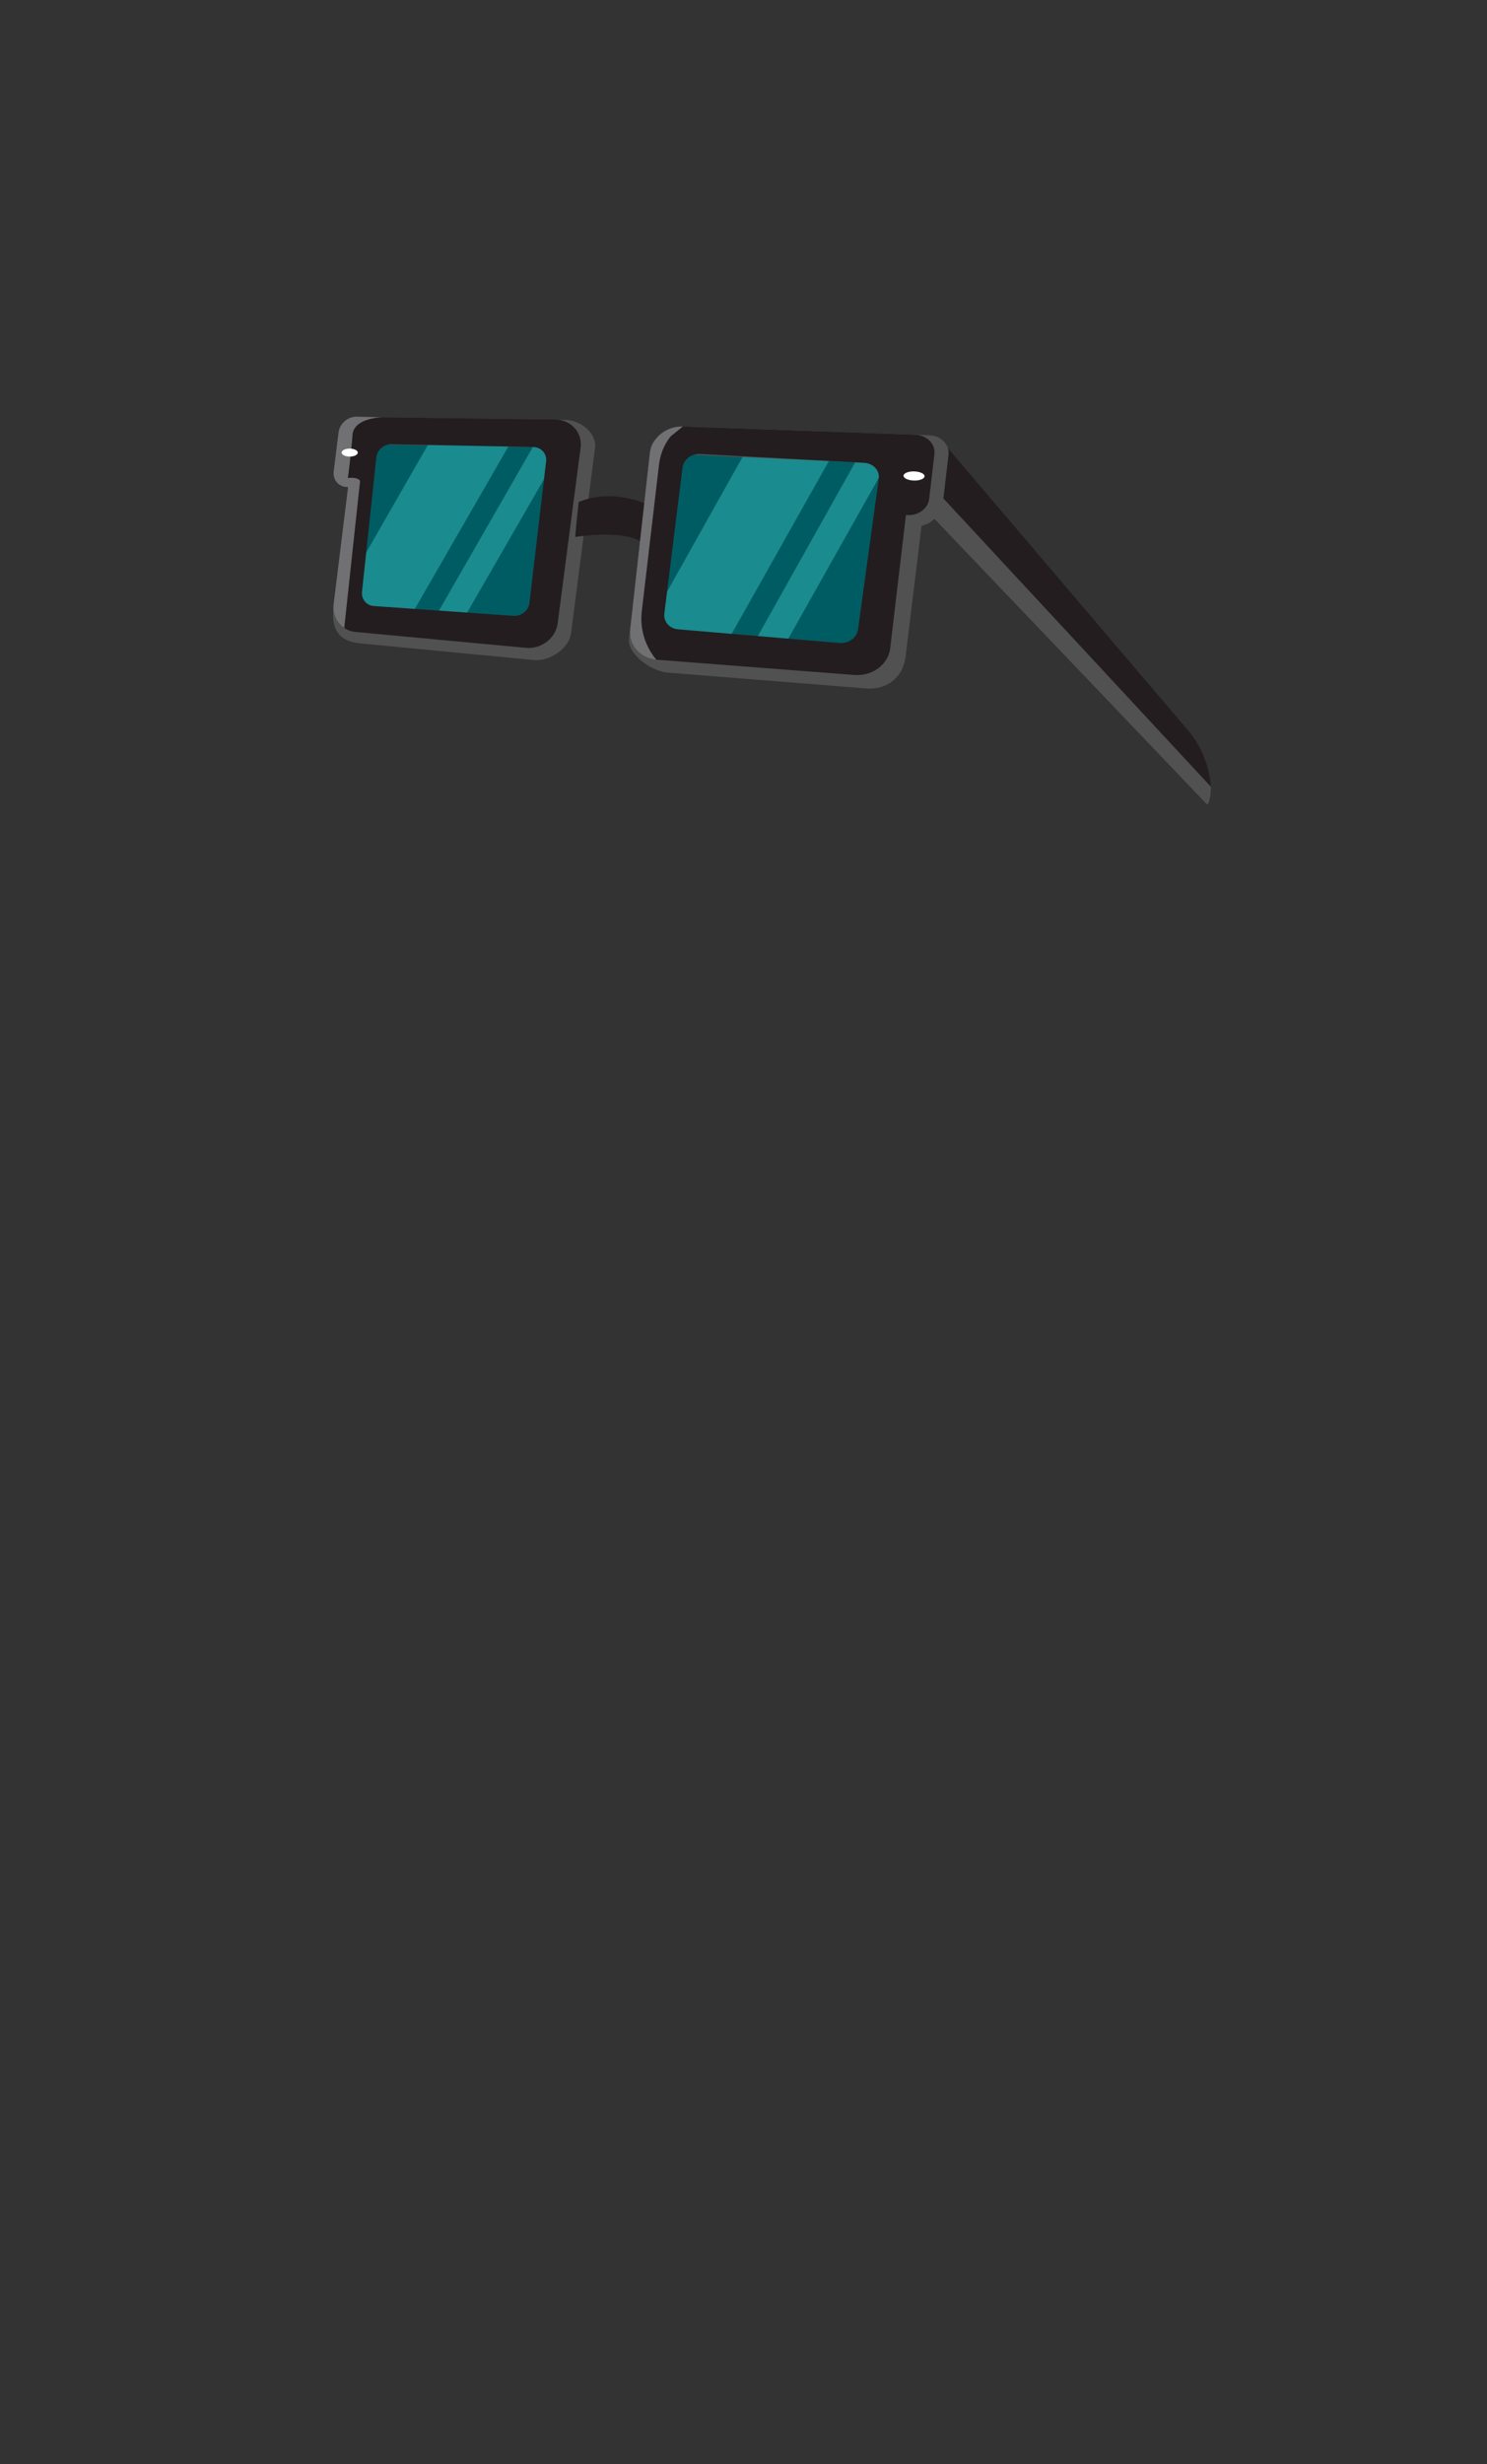 <svg xmlns="http://www.w3.org/2000/svg" width="250" height="414" fill="none" viewBox="0 0 250 414">
  <rect x="0" y="0" width="250" height="414" fill="#333333" stroke="none"/>
  <path fill="#005C63" fill-rule="evenodd" d="m63.01 73.056 30.92.547-3.877 31.304-30.514-2.597 3.471-29.254Zm51.103 1.905 34.906 1.017-4.948 33.748-33.647-2.839 3.689-31.926Z" clip-rule="evenodd"/>
  <path fill="#515151" fill-rule="evenodd" d="m58.514 81.835-2.46 20.396c-.506 5.106 2.64 5.728 5.04 5.923l28.75 2.752c2.627.216 5.868-1.985 6.161-4.527l4.037-31.142c.292-2.514-2.427-4.631-5.058-4.698l-29.238-.388-4.317-.112c-1.526-.042-2.911 1.163-3.1 2.684l-.81 6.54.986 2.572m32.092 19.571c-.155 1.313-1.393 2.292-2.753 2.176l-26.486-1.655c-1.238-.104-1.376-1.134-1.225-2.372l2.405-22.668c.15-1.23.535-2.221 1.773-2.196l26.888.47c1.364.026 2.355 1.114 2.2 2.414l-2.802 23.831Z" clip-rule="evenodd"/>
  <path fill="#231D1F" fill-rule="evenodd" d="m202.958 135.215-47.522-49.762 2.447-11.884 41.783 49.062a16.358 16.358 0 0 1 3.551 7.103c.431 1.967.577 4.106-.259 5.486v-.005Z" clip-rule="evenodd"/>
  <path fill="#1A8B8E" fill-rule="evenodd" d="m127.469 72.09 13.092 3.234-18.547 32.951-12.958-3.339 18.413-32.847Zm17.397 3.651 4.525 1.621-18.551 32.952-4.392-1.726 18.418-32.847ZM74.12 70.96l11.867 3.16-17.53 30.424-11.742-3.255 17.405-30.33Zm15.778 3.597 4.09 1.56-17.53 30.424-3.97-1.659 17.41-30.325Z" clip-rule="evenodd"/>
  <path fill="#231D1F" fill-rule="evenodd" d="m93.403 70.497-29.113-.383-4.3-.113c-1.518-.042-2.898 1.159-3.087 2.676l-.811 6.528c-.172 1.384.803 2.56 2.188 2.618l.23.008-2.43 19.679c-.298 2.397 1.388 4.493 3.776 4.681l28.624 2.664c2.614.208 4.995-1.672 5.287-4.206l3.853-29.496c.293-2.505-1.607-4.593-4.225-4.66l.008.004Zm-4.392 30.8c-.154 1.309-1.388 2.285-2.74 2.172l-23.457-1.646c-1.234-.105-2.1-1.184-1.95-2.418l2.41-22.597c.15-1.226 1.263-2.188 2.497-2.168l23.855.467c1.355.025 2.343 1.113 2.188 2.41l-2.803 23.776v.004Z" clip-rule="evenodd"/>
  <path fill="#515151" fill-rule="evenodd" d="m158.581 83.953.883-7.524c.205-1.751-1.251-3.227-3.238-3.298l-5.525-.195-33.794-1.201c-4.07-.204-7.295 1.426-7.617 3.972l-3.539 31.589c-.322 2.576 3.681 5.452 6.454 5.71l33.418 2.664c3.053.279 6.291-1.488 6.671-5.678l2.64-21.65s3.321-.575 3.643-4.394l.004.005Zm-45.903-5.286c.167-1.342 1.493-2.38 2.957-2.3l31.916 1.491c1.548.088 1.744 1.226 1.577 2.601l-3.484 25.386c-.168 1.388-.628 2.497-2.18 2.384l-31.484-2.309c-1.464-.104-2.523-1.296-2.355-2.651l3.053-24.606v.004Z" clip-rule="evenodd"/>
  <path fill="#231D1F" fill-rule="evenodd" d="m109.248 76.1-3.3 29.637c-.322 2.576 1.639 4.86 4.392 5.106l33.22 2.559c3.037.271 5.777-1.721 6.099-4.456l2.652-22.417.297.016c1.803.096 3.417-1.117 3.606-2.71l.882-7.498c.205-1.742-1.238-3.214-3.216-3.285l-5.493-.196-33.592-1.192c-2.757-.096-5.233 1.888-5.551 4.435h.004Zm5.501 2.471c.167-1.338 1.484-2.376 2.94-2.296l27.57 1.483c1.539.084 2.652 1.26 2.484 2.635l-3.484 25.339c-.167 1.389-1.544 2.418-3.087 2.306l-27.143-2.297c-1.456-.104-2.505-1.292-2.338-2.643l3.053-24.535.005.008Z" clip-rule="evenodd"/>
  <path fill="#fff" fill-rule="evenodd" d="M151.91 79.897c-.051.42.694.8 1.669.842.974.042 1.807-.263 1.857-.688.05-.425-.703-.8-1.678-.842-.974-.042-1.798.267-1.848.688Z" clip-rule="evenodd"/>
  <path fill="#231D1F" fill-rule="evenodd" d="M108.42 84.59s-5.513-2.563-11.123-.246c-.384 3.277-.585 5.87-.585 5.87s7.847-1.26 11.072.812c.364-3.163.636-6.44.636-6.44v.004Z" clip-rule="evenodd"/>
  <path fill="#717072" fill-rule="evenodd" d="M60.538 80.797c-.452-.721-2.054-.483-2.054-.483s.582-4.244.778-7.207c.197-2.964 5.032-2.99 5.032-2.99l-4.3-.112c-1.518-.041-2.898 1.159-3.087 2.676l-.811 6.528c-.172 1.384.803 2.56 2.188 2.618l.23.008-2.43 19.679c-.206 1.651.53 3.16 1.79 3.998l2.664-24.719v.004Z" clip-rule="evenodd"/>
  <path fill="#fff" fill-rule="evenodd" d="M60.149 76.091c-.046.371-.694.65-1.443.625-.749-.025-1.318-.35-1.272-.717.046-.367.69-.65 1.44-.625.748.025 1.321.346 1.275.717Z" clip-rule="evenodd"/>
  <path fill="#515151" fill-rule="evenodd" d="M203.594 132.206c0 .725-.105 2.48-.636 3.009l-46.832-49.04.996-4.023 46.472 50.054Z" clip-rule="evenodd"/>
  <path fill="#717072" fill-rule="evenodd" d="m107.876 102.915 2.882-24.527c.23-1.976.77-3.48 1.987-5.056l2.058-1.668c-2.756-.096-5.233 1.888-5.551 4.435l-3.3 29.638c-.322 2.576 1.64 4.86 4.392 5.106l-.096-.121a10.741 10.741 0 0 1-2.376-7.749c0-.021 0-.042.004-.063v.005Z" clip-rule="evenodd"/>
</svg>
